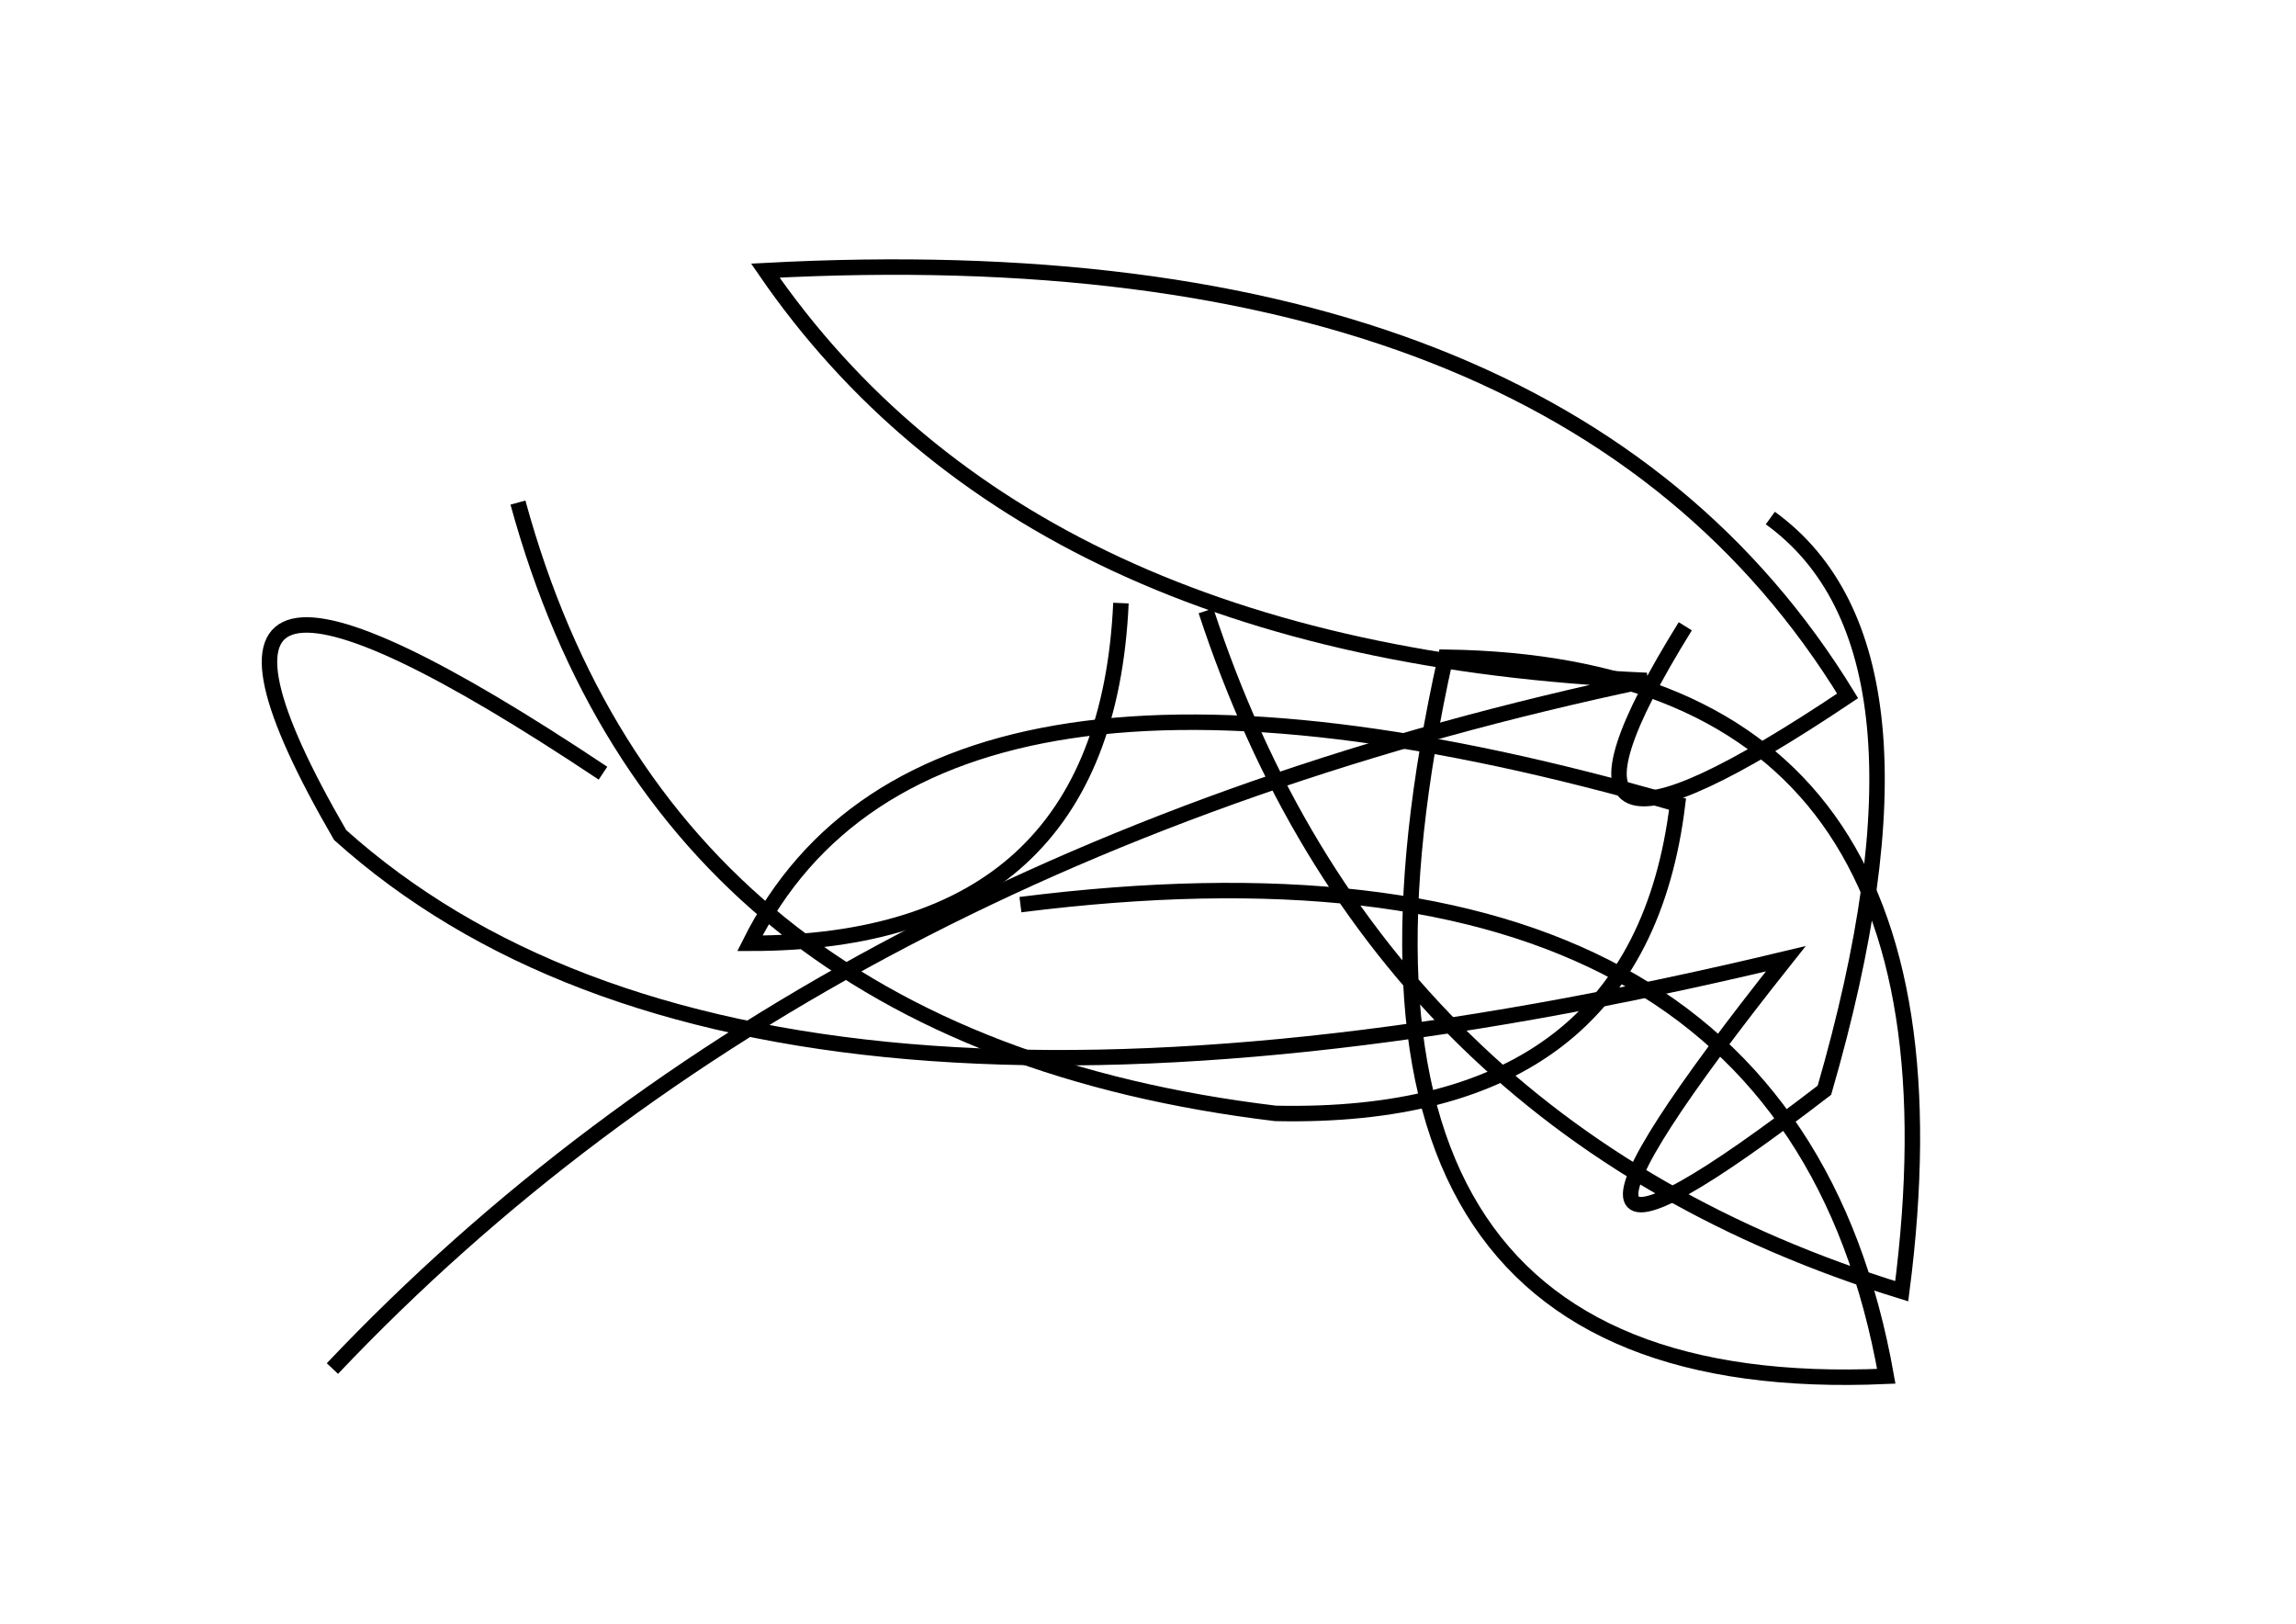 <?xml version="1.0" encoding="utf-8" ?>
<svg baseProfile="full" height="210mm" version="1.1" viewBox="0 0 297 210" width="297mm" xmlns="http://www.w3.org/2000/svg" xmlns:ev="http://www.w3.org/2001/xml-events" xmlns:xlink="http://www.w3.org/1999/xlink"><defs /><g transform="translate(43,30)"><path d="M 24,35 Q 43.0,104.5 122,114 Q 169.0,115.0 174,74 Q 77.0,46.0 54,92 Q 100.0,92.0 102,48" fill="none" stroke="black" stroke-width="2" /><path d="M 113,49 Q 135.0,116.0 203,137 Q 213.5,56.0 144,55 Q 122.5,151.5 201,148 Q 188.0,74.5 89,87" fill="none" stroke="black" stroke-width="2" /><path d="M 35,70 Q -28.0,28.0 1,78 Q 54.5,126.0 188,94 Q 145.5,147.5 193,111 Q 209.5,54.0 186,37" fill="none" stroke="black" stroke-width="2" /><path d="M 175,51 Q 150.5,90.5 196,60 Q 159.0,-0.5 56,5 Q 90.0,54.5 170,58 Q 63.0,80.5 0,147" fill="none" stroke="black" stroke-width="2" /></g></svg>